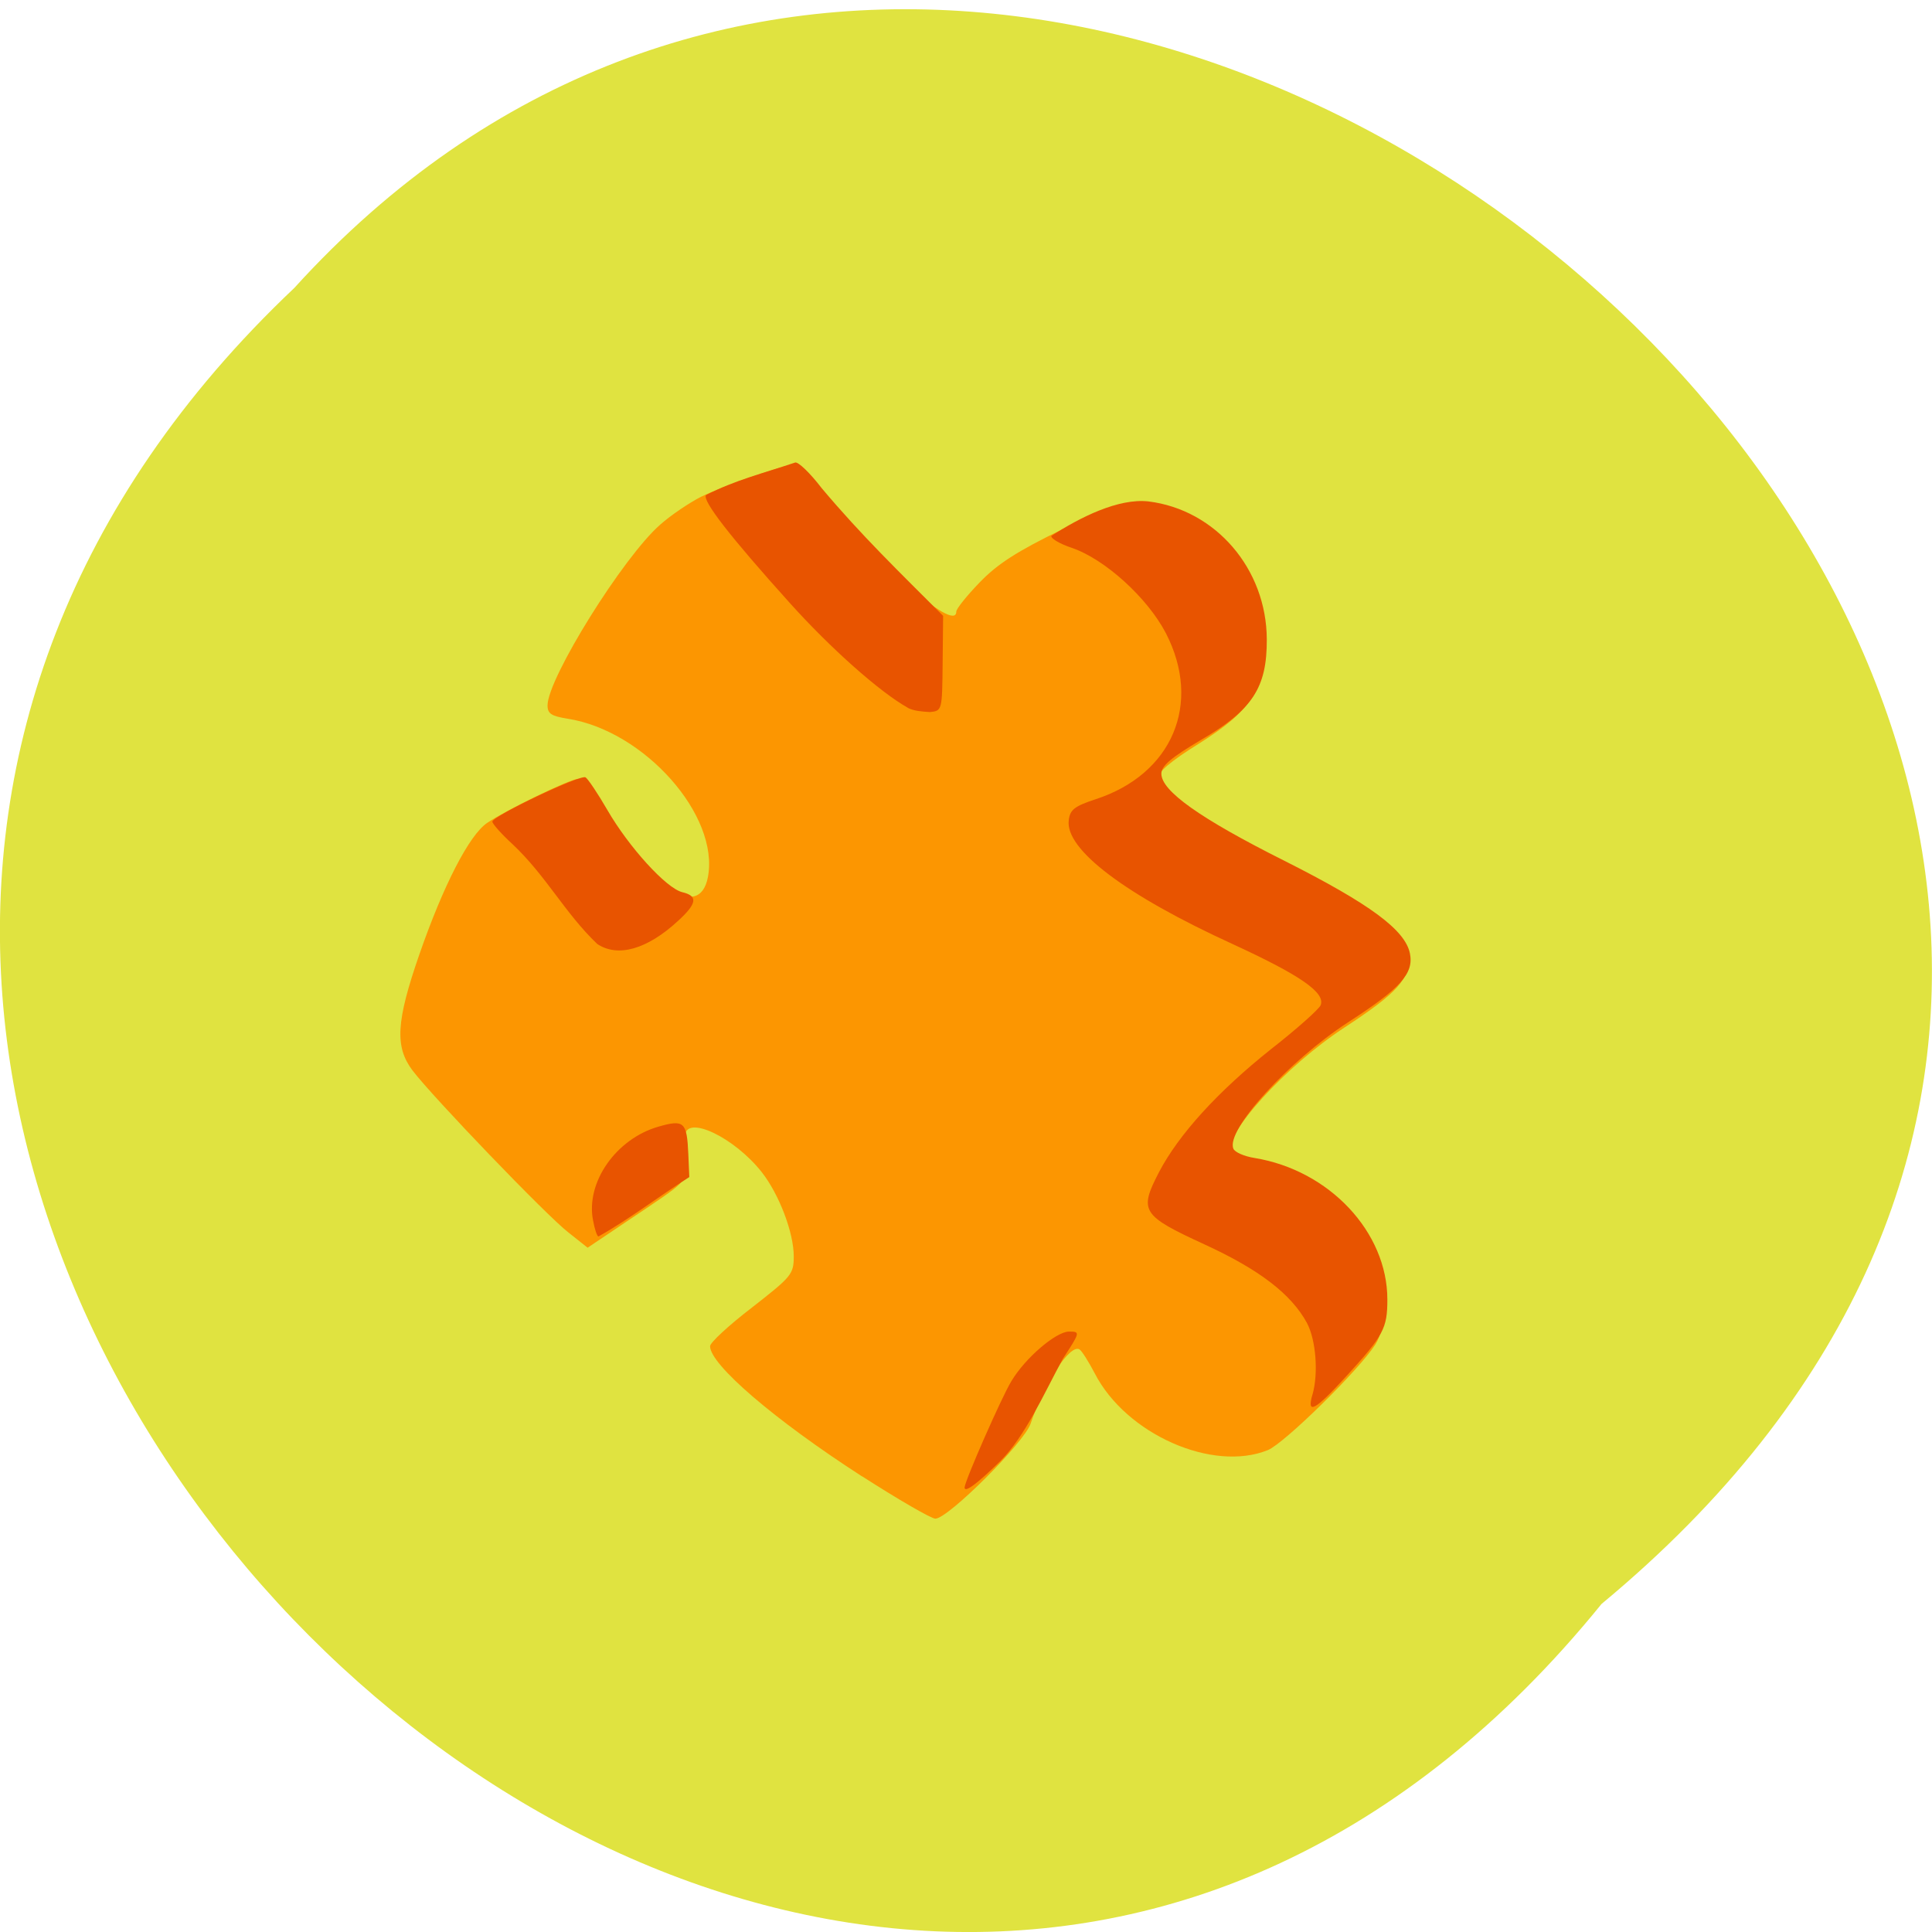 <svg xmlns="http://www.w3.org/2000/svg" viewBox="0 0 32 32"><path d="m 26.527 26.566 c -13.11 16.16 -36.766 -7.5 -21.652 -21.797 c 13.01 -14.332 38.25 8.04 21.652 21.797" fill="#e0e340"/><path d="m 14.277 24.453 c -1.453 -0.938 -2.516 -1.852 -2.516 -2.156 c 0 -0.059 0.313 -0.348 0.695 -0.641 c 0.656 -0.512 0.691 -0.551 0.691 -0.848 c 0 -0.391 -0.242 -1.027 -0.531 -1.395 c -0.457 -0.578 -1.25 -0.953 -1.27 -0.602 c -0.008 0.074 -0.004 0.273 0.004 0.441 c 0.016 0.336 0.066 0.285 -0.949 0.965 l -0.668 0.449 l -0.32 -0.254 c -0.355 -0.273 -2.254 -2.25 -2.582 -2.684 c -0.293 -0.391 -0.27 -0.809 0.113 -1.914 c 0.398 -1.148 0.828 -1.984 1.125 -2.184 c 0.309 -0.211 1.379 -0.73 1.508 -0.73 c 0.059 0 0.203 0.172 0.328 0.387 c 0.809 1.398 1.676 1.988 1.82 1.242 c 0.195 -1.02 -1.051 -2.426 -2.324 -2.625 c -0.266 -0.043 -0.332 -0.082 -0.332 -0.219 c 0 -0.449 1.254 -2.461 1.867 -2.996 c 0.18 -0.16 0.484 -0.363 0.676 -0.461 c 0.367 -0.18 1.418 -0.543 1.574 -0.543 c 0.051 0 0.246 0.215 0.438 0.477 c 0.777 1.066 2.215 2.344 2.215 1.969 c 0 -0.047 0.172 -0.262 0.387 -0.484 c 0.293 -0.305 0.621 -0.516 1.359 -0.875 c 0.891 -0.43 1.012 -0.469 1.363 -0.43 c 1.113 0.129 1.977 1.133 1.98 2.305 c 0.004 0.801 -0.207 1.125 -1.074 1.672 c -0.465 0.289 -0.676 0.469 -0.676 0.574 c 0 0.27 0.684 0.746 2.047 1.434 c 1.418 0.715 2 1.148 2.078 1.539 c 0.066 0.332 -0.156 0.578 -1.027 1.148 c -0.984 0.641 -2.023 1.785 -1.902 2.094 c 0.023 0.059 0.184 0.129 0.352 0.156 c 0.895 0.148 1.816 0.855 2.078 1.602 c 0.176 0.5 0.164 1.105 -0.023 1.402 c -0.273 0.426 -1.512 1.641 -1.781 1.75 c -0.914 0.371 -2.348 -0.262 -2.867 -1.27 c -0.102 -0.195 -0.215 -0.375 -0.254 -0.398 c -0.156 -0.094 -0.586 0.563 -0.809 1.23 c -0.105 0.313 -1.367 1.574 -1.578 1.574 c -0.066 0 -0.613 -0.316 -1.215 -0.703" fill="#fc9601"/><path d="m 15.977 24.637 c 0 -0.102 0.613 -1.496 0.773 -1.758 c 0.23 -0.387 0.742 -0.824 0.957 -0.824 c 0.188 0 0.184 0.012 -0.102 0.449 c -0.324 0.598 -0.621 1.281 -1.039 1.699 c -0.391 0.383 -0.59 0.527 -0.59 0.434 m 5.762 -1.535 c 0.102 -0.352 0.059 -0.906 -0.09 -1.188 c -0.258 -0.477 -0.789 -0.887 -1.703 -1.305 c -1.035 -0.477 -1.082 -0.551 -0.75 -1.191 c 0.328 -0.629 0.977 -1.34 1.855 -2.039 c 0.43 -0.336 0.801 -0.668 0.824 -0.73 c 0.082 -0.207 -0.336 -0.496 -1.457 -1.012 c -1.785 -0.816 -2.777 -1.57 -2.715 -2.051 c 0.02 -0.176 0.098 -0.234 0.445 -0.348 c 1.27 -0.414 1.766 -1.582 1.164 -2.75 c -0.305 -0.586 -1.01 -1.227 -1.559 -1.414 c -0.211 -0.07 -0.359 -0.164 -0.336 -0.199 c 0.477 -0.309 1.109 -0.625 1.605 -0.57 c 1.113 0.137 1.957 1.117 1.961 2.285 c 0.004 0.801 -0.238 1.168 -1.094 1.668 c -0.488 0.289 -0.652 0.426 -0.652 0.555 c -0.004 0.285 0.637 0.742 2.039 1.445 c 1.418 0.715 2 1.145 2.078 1.535 c 0.066 0.332 -0.156 0.578 -1.027 1.141 c -0.984 0.641 -2.023 1.781 -1.898 2.09 c 0.02 0.059 0.18 0.129 0.352 0.156 c 1.238 0.203 2.199 1.227 2.199 2.344 c 0 0.477 -0.063 0.594 -0.672 1.262 c -0.523 0.574 -0.668 0.656 -0.57 0.316 m -11.914 -2.887 c -0.125 -0.633 0.383 -1.355 1.086 -1.555 c 0.422 -0.121 0.469 -0.078 0.492 0.461 l 0.016 0.375 c -0.504 0.32 -0.984 0.691 -1.504 0.984 c -0.023 0 -0.063 -0.117 -0.09 -0.266 m 0.066 -4.582 c -0.535 -0.512 -0.84 -1.121 -1.398 -1.648 c -0.188 -0.172 -0.336 -0.34 -0.336 -0.375 c 0 -0.09 1.461 -0.785 1.543 -0.734 c 0.039 0.023 0.203 0.266 0.363 0.543 c 0.355 0.613 0.973 1.293 1.238 1.359 c 0.266 0.063 0.246 0.188 -0.07 0.477 c -0.512 0.473 -1 0.609 -1.34 0.379 m 5.148 -3.91 c -0.457 -0.254 -1.281 -0.984 -1.961 -1.742 c -0.988 -1.098 -1.445 -1.688 -1.383 -1.781 c 0.488 -0.25 0.93 -0.355 1.477 -0.539 c 0.051 -0.016 0.25 0.176 0.441 0.426 c 0.66 0.785 1.281 1.383 2.01 2.113 l -0.008 0.785 c -0.008 0.781 -0.008 0.789 -0.211 0.809 c -0.125 -0.008 -0.262 -0.016 -0.367 -0.07" fill="#e85400"/></svg>